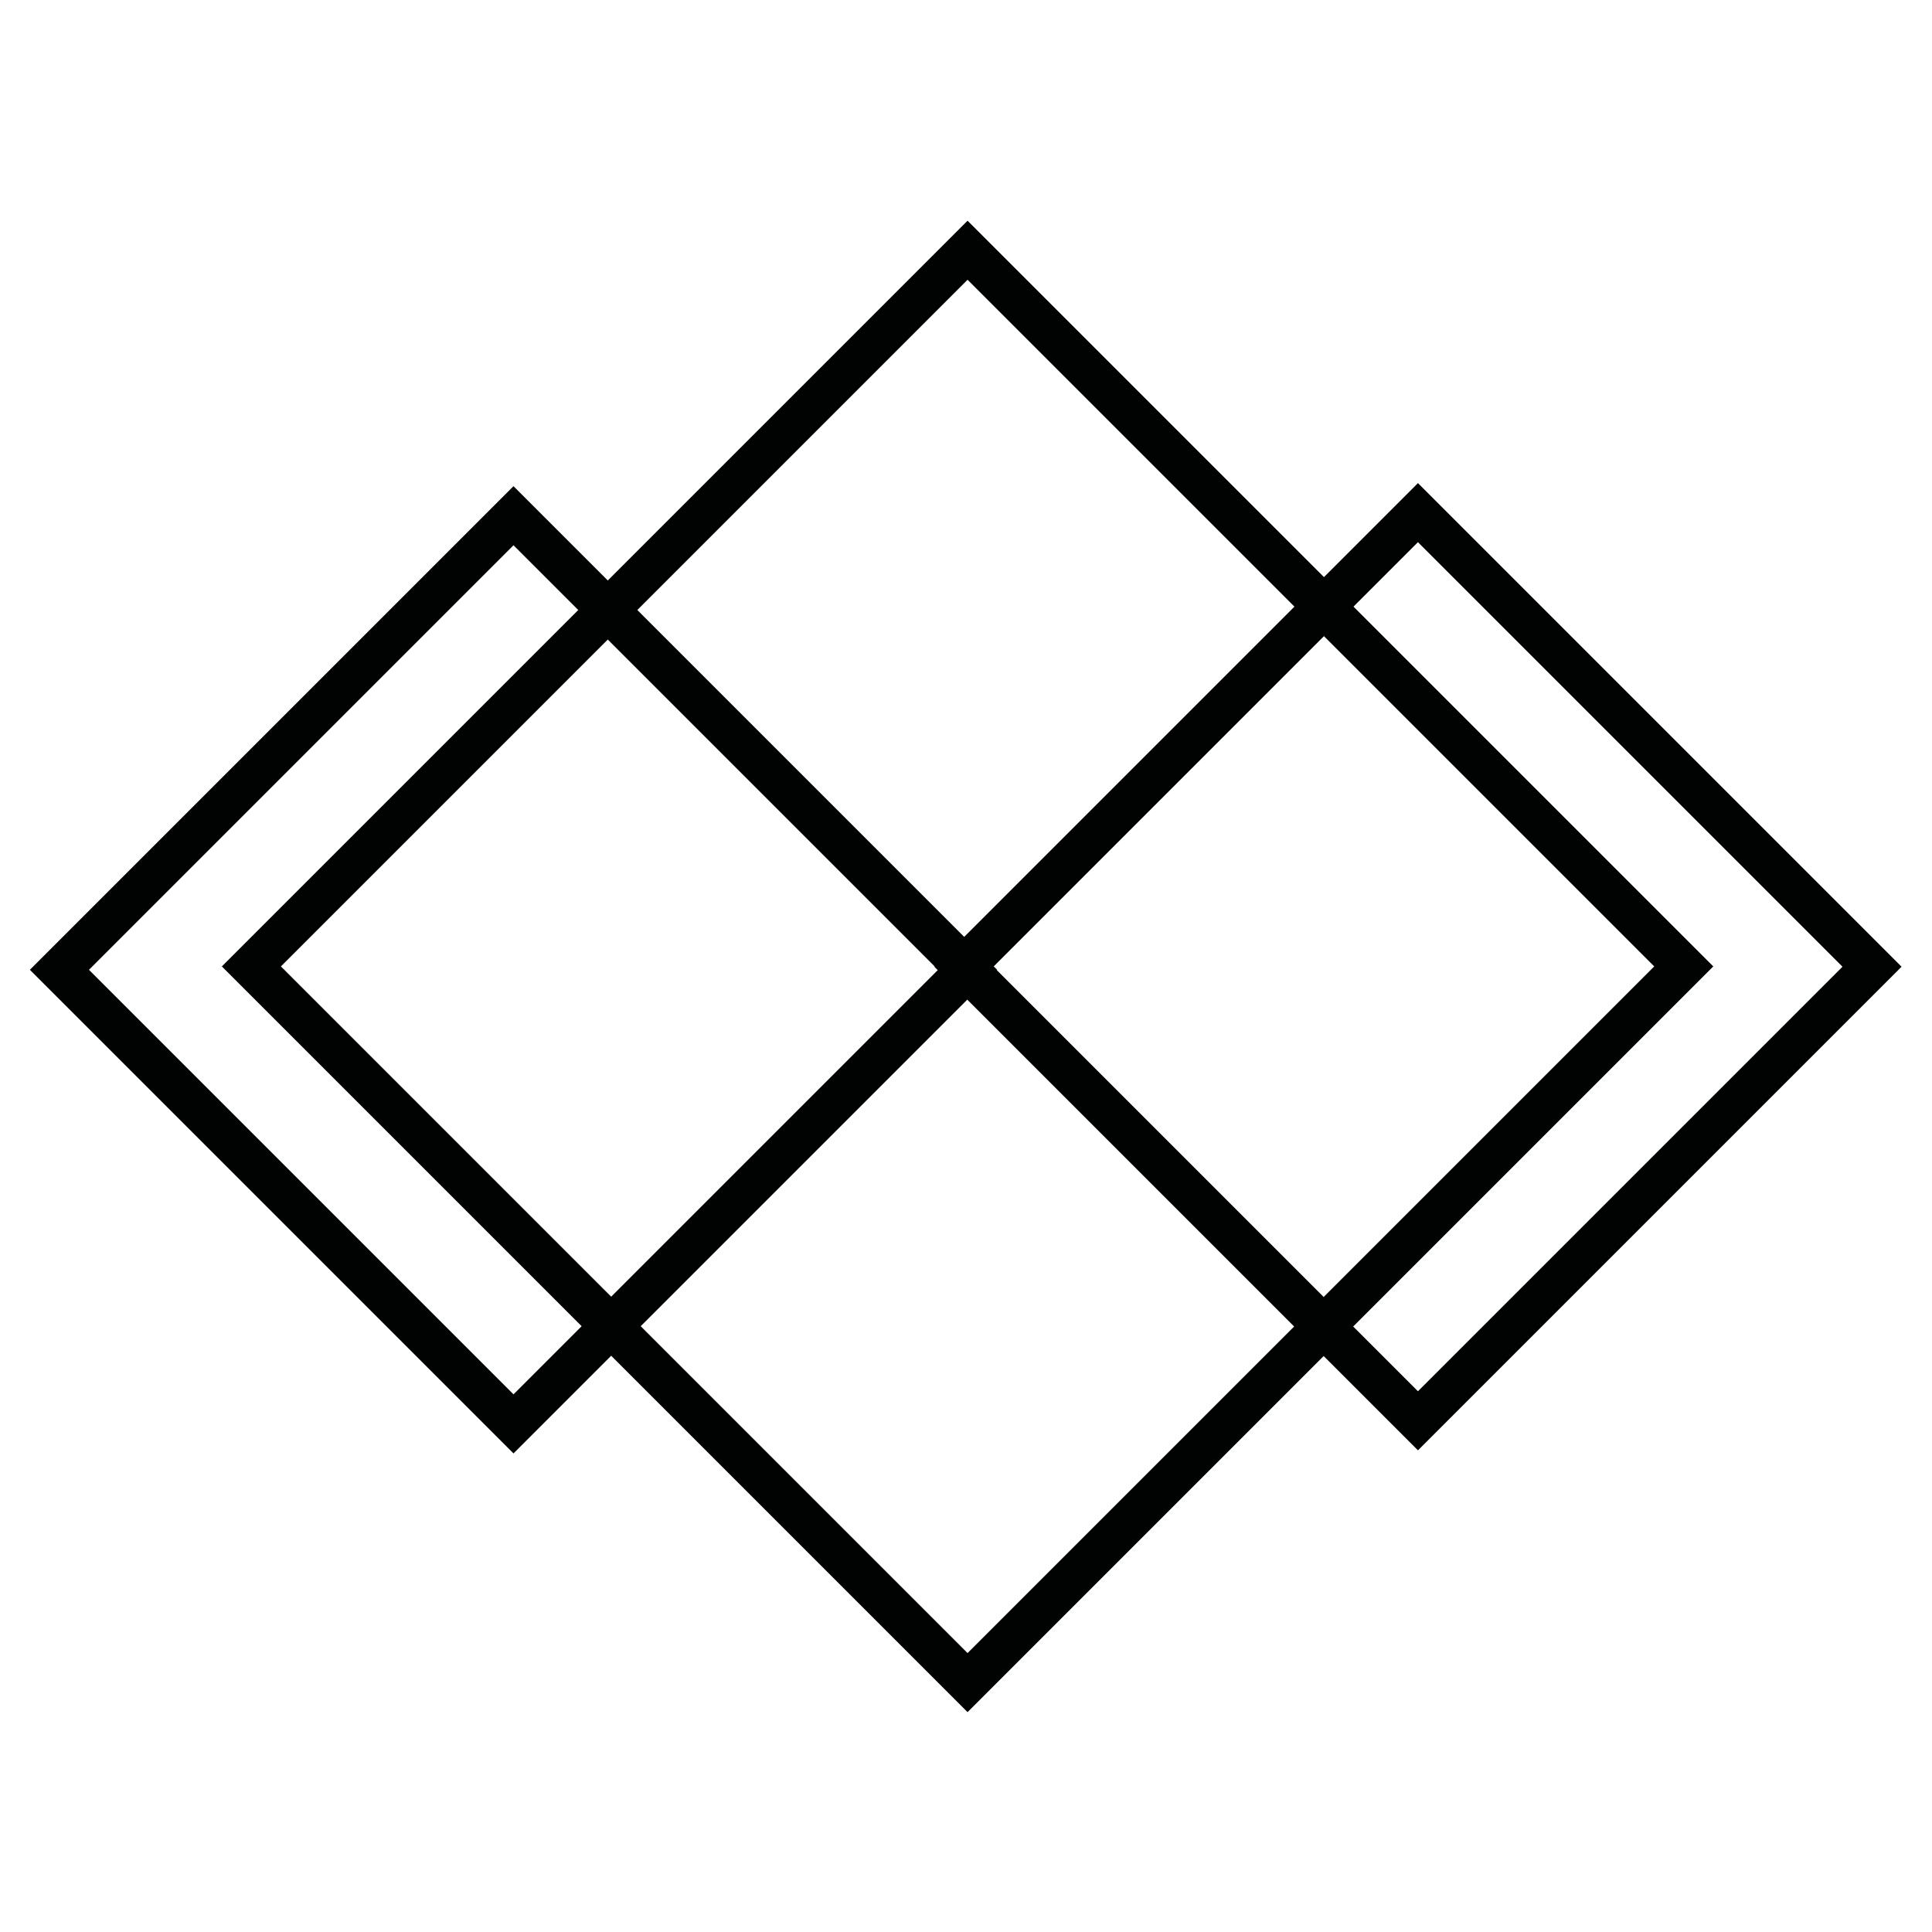 <?xml version="1.0" encoding="utf-8"?>
<!-- Generator: Adobe Illustrator 24.3.0, SVG Export Plug-In . SVG Version: 6.00 Build 0)  -->
<svg version="1.1" id="Layer_1" xmlns="http://www.w3.org/2000/svg" xmlns:xlink="http://www.w3.org/1999/xlink" x="0px" y="0px"
	 viewBox="0 0 37 37" style="enable-background:new 0 0 37 37;" xml:space="preserve">
<style type="text/css">
	.st0{fill:none;stroke:#010202;stroke-width:0.8;stroke-linecap:round;stroke-miterlimit:10;}
</style>
<rect x="3.7" y="12.4" transform="matrix(0.707 0.707 -0.707 0.707 15.985 -1.506)" class="st0" width="12.3" height="12.3"/>
<rect x="8.8" y="8.8" transform="matrix(0.707 0.707 -0.707 0.707 18.53 -7.651)" class="st0" width="19.4" height="19.4"/>
<rect x="21" y="12.4" transform="matrix(0.707 0.707 -0.707 0.707 21.075 -13.796)" class="st0" width="12.3" height="12.3"/>
</svg>
